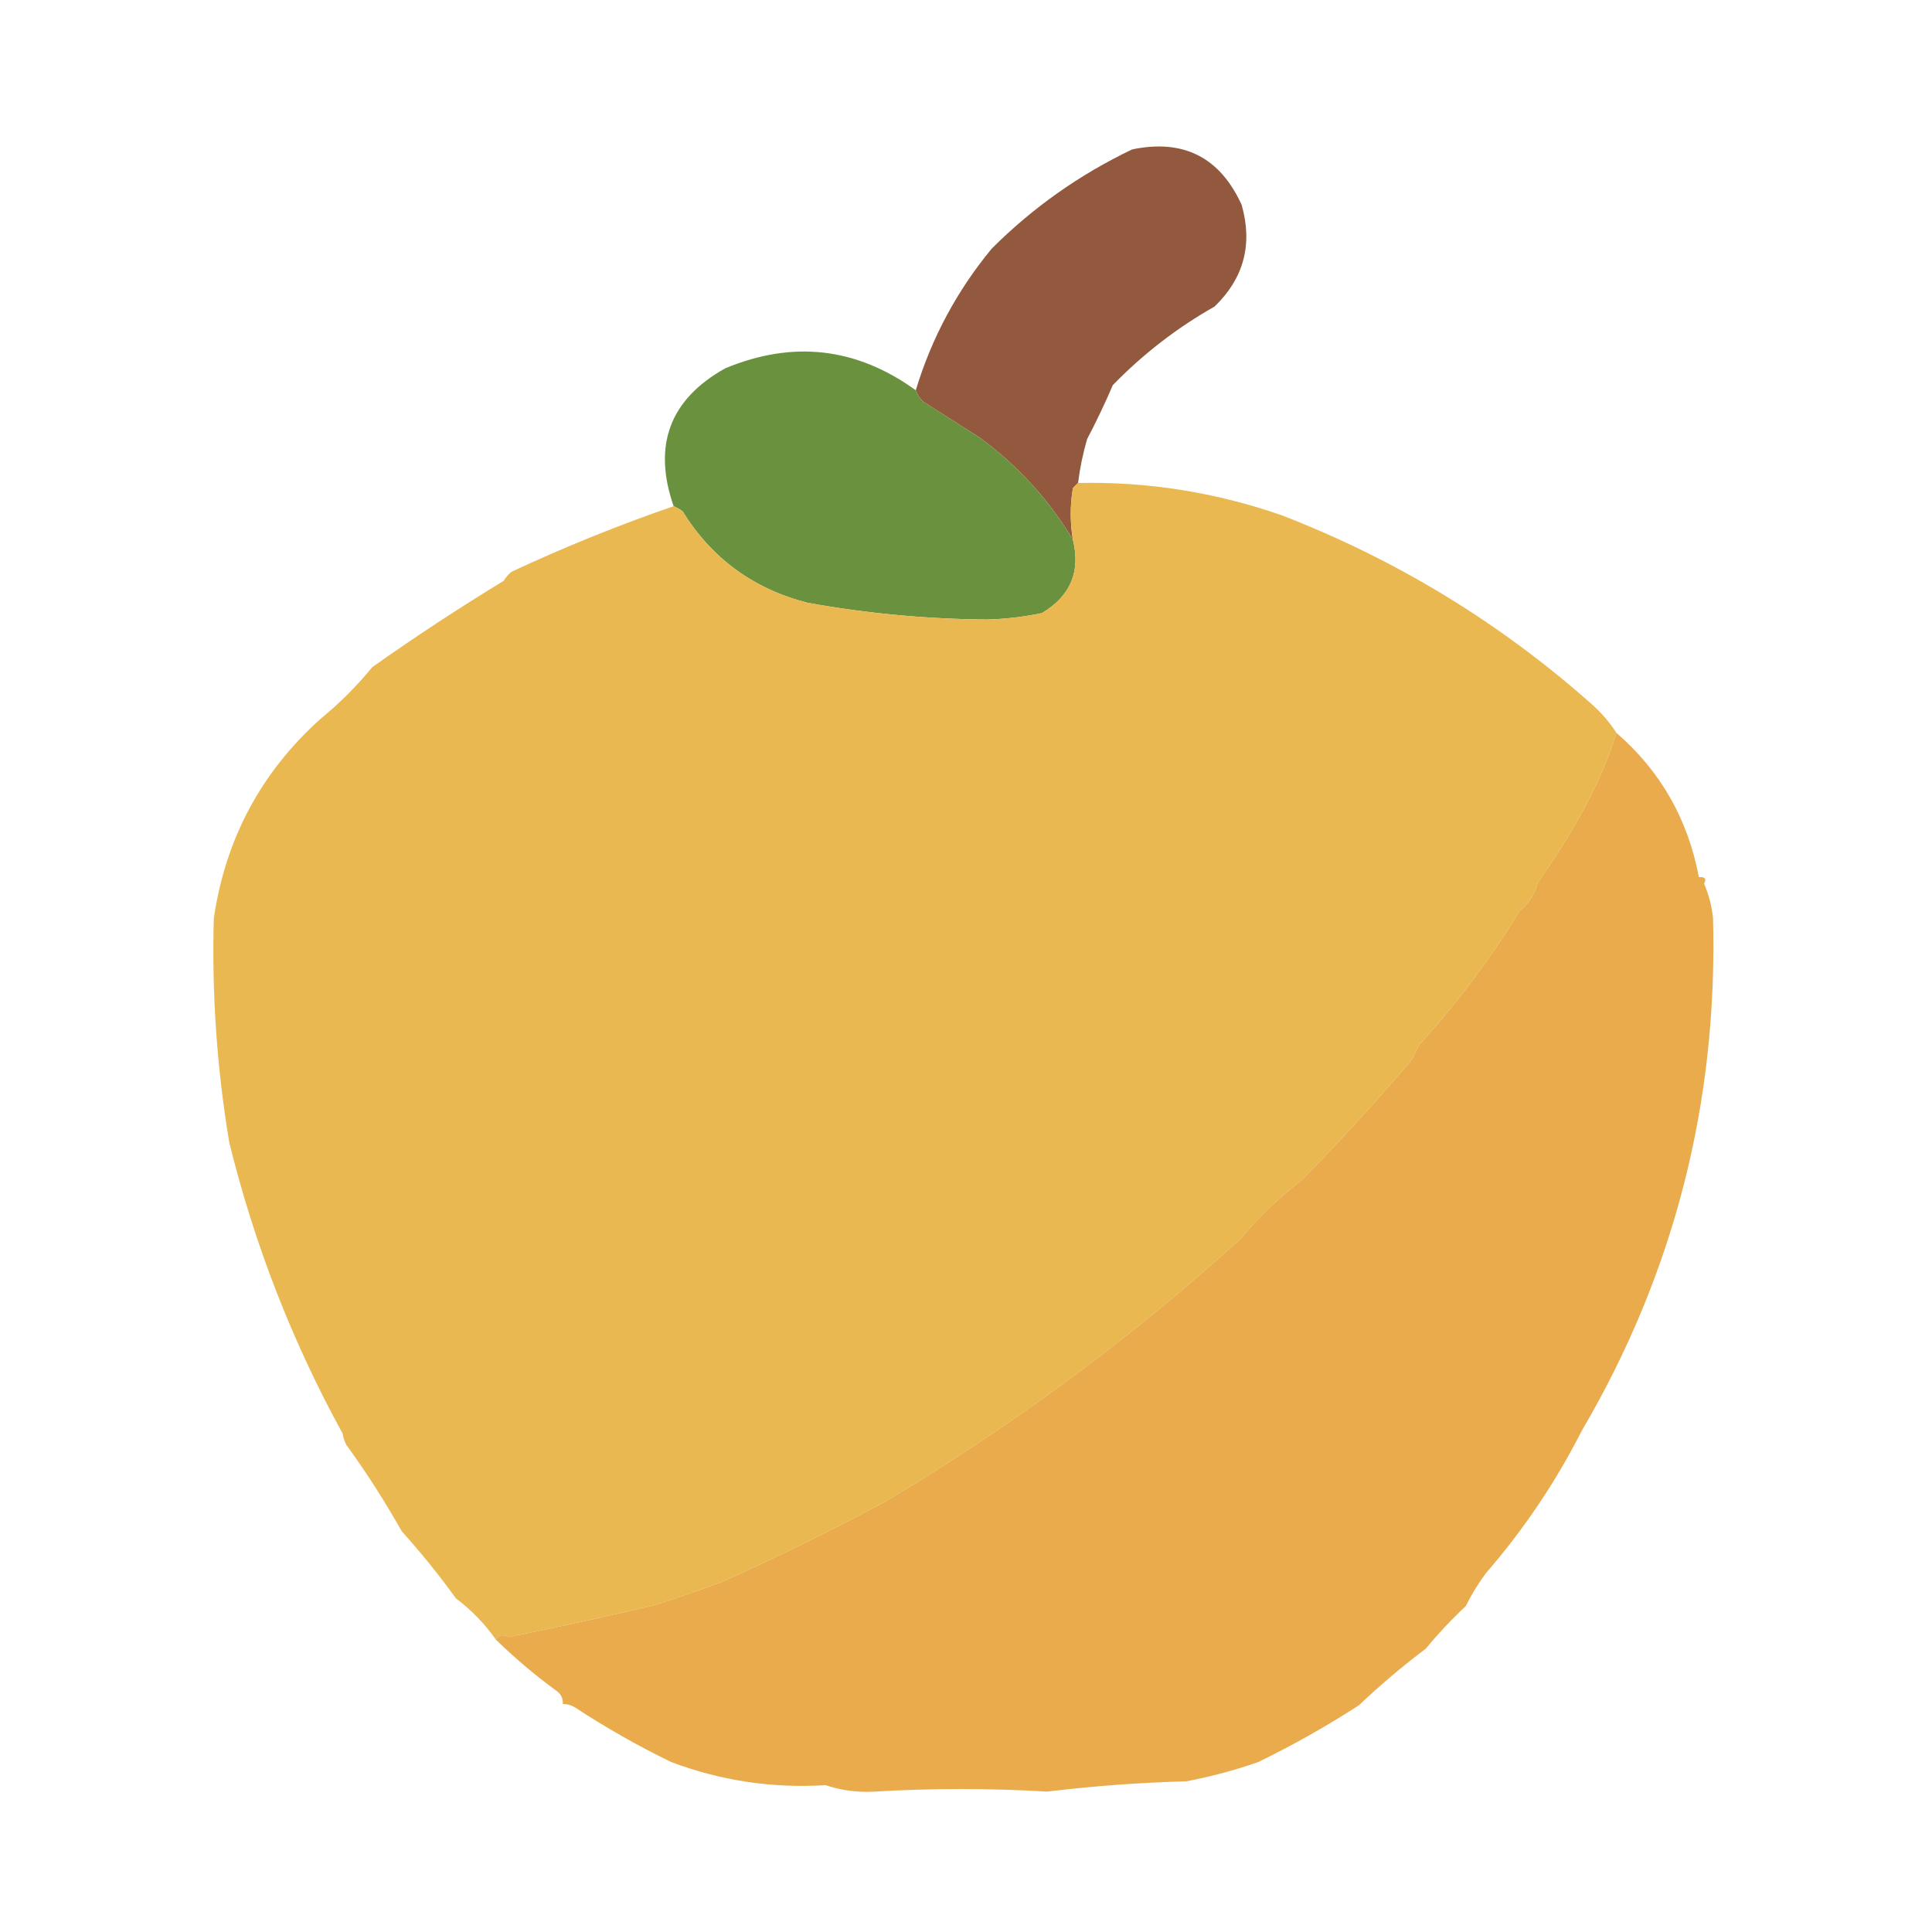 <?xml version="1.0" encoding="UTF-8"?>
<!DOCTYPE svg PUBLIC "-//W3C//DTD SVG 1.1//EN" "http://www.w3.org/Graphics/SVG/1.1/DTD/svg11.dtd">
<svg xmlns="http://www.w3.org/2000/svg" version="1.1" width="750px" height="750px" style="shape-rendering:geometricPrecision; text-rendering:geometricPrecision; image-rendering:optimizeQuality; fill-rule:evenodd; clip-rule:evenodd" xmlns:xlink="http://www.w3.org/1999/xlink">
<g><path style="opacity:0.984" fill="#91573c" d="M 418.5,187.5 C 417.849,188.091 417.182,188.757 416.5,189.5C 415.388,196.163 415.388,202.83 416.5,209.5C 407.232,194.055 395.232,180.888 380.5,170C 373.167,165.333 365.833,160.667 358.5,156C 357.117,154.729 356.117,153.229 355.5,151.5C 361.668,131.162 371.501,112.829 385,96.5C 400.92,80.595 419.086,67.762 439.5,58C 459.393,53.863 473.559,61.03 482,79.5C 486.376,94.835 482.876,108.001 471.5,119C 456.906,127.253 443.739,137.42 432,149.5C 428.923,156.652 425.59,163.652 422,170.5C 420.383,176.086 419.216,181.753 418.5,187.5 Z"/></g>
<g><path style="opacity:0.995" fill="#6a913d" d="M 355.5,151.5 C 356.117,153.229 357.117,154.729 358.5,156C 365.833,160.667 373.167,165.333 380.5,170C 395.232,180.888 407.232,194.055 416.5,209.5C 419.572,221.868 415.572,231.368 404.5,238C 397.417,239.491 390.25,240.324 383,240.5C 359.634,240.318 336.468,238.152 313.5,234C 292.462,228.604 276.296,216.77 265,198.5C 263.887,197.695 262.721,197.028 261.5,196.5C 253.311,172.88 259.978,155.046 281.5,143C 307.812,132.033 332.478,134.866 355.5,151.5 Z"/></g>
<g><path style="opacity:0.997" fill="#eab850" d="M 418.5,187.5 C 445.364,186.897 471.697,191.064 497.5,200C 542.034,217.249 582.034,241.583 617.5,273C 621.416,276.41 624.749,280.243 627.5,284.5C 623.97,295.57 619.303,306.236 613.5,316.5C 608.457,325.474 602.957,334.141 597,342.5C 595.903,346.935 593.569,350.602 590,353.5C 578.709,372.018 565.709,389.351 551,405.5C 550,407.5 549,409.5 548,411.5C 534.454,427.309 520.287,442.809 505.5,458C 496.565,464.781 488.565,472.447 481.5,481C 438.924,519.568 392.924,553.568 343.5,583C 322.772,594.08 301.772,604.413 280.5,614C 271.869,617.21 263.202,620.21 254.5,623C 235.614,627.478 216.614,631.645 197.5,635.5C 195.229,634.319 193.563,634.653 192.5,636.5C 188.236,630.401 183.069,625.068 177,620.5C 170.482,611.477 163.482,602.811 156,594.5C 149.237,582.539 142.07,571.372 134.5,561C 133.773,559.601 133.273,558.101 133,556.5C 113.438,520.826 98.771,483.159 89,443.5C 84.191,414.691 82.191,385.691 83,356.5C 87.544,325.573 101.377,299.74 124.5,279C 131.779,273.054 138.446,266.388 144.5,259C 161.079,247.265 178.079,236.099 195.5,225.5C 196.313,224.186 197.313,223.019 198.5,222C 219.038,212.399 240.038,203.899 261.5,196.5C 262.721,197.028 263.887,197.695 265,198.5C 276.296,216.77 292.462,228.604 313.5,234C 336.468,238.152 359.634,240.318 383,240.5C 390.25,240.324 397.417,239.491 404.5,238C 415.572,231.368 419.572,221.868 416.5,209.5C 415.388,202.83 415.388,196.163 416.5,189.5C 417.182,188.757 417.849,188.091 418.5,187.5 Z"/></g>
<g><path style="opacity:0.004" fill="#000000" d="M 97.5,214.5 C 98.833,215.167 98.833,215.167 97.5,214.5 Z"/></g>
<g><path style="opacity:0.994" fill="#e9ab4c" d="M 627.5,284.5 C 644.58,299.296 655.246,317.963 659.5,340.5C 661.942,340.354 662.609,341.187 661.5,343C 663.365,347.291 664.531,351.791 665,356.5C 666.877,428 649.877,494.333 614,555.5C 603.92,575.319 591.587,593.652 577,610.5C 573.937,614.569 571.27,618.902 569,623.5C 563.504,628.63 558.337,634.13 553.5,640C 544.382,646.879 535.715,654.212 527.5,662C 515.018,670.079 502.018,677.412 488.5,684C 479.348,687.218 470.014,689.718 460.5,691.5C 442.396,691.996 424.396,693.33 406.5,695.5C 384.167,694.167 361.833,694.167 339.5,695.5C 332.954,695.878 326.621,695.045 320.5,693C 299.815,694.277 279.815,691.277 260.5,684C 247.656,677.749 235.323,670.749 223.5,663C 221.975,661.991 220.308,661.491 218.5,661.5C 218.607,659.097 217.607,657.264 215.5,656C 207.349,650.011 199.682,643.511 192.5,636.5C 193.563,634.653 195.229,634.319 197.5,635.5C 216.614,631.645 235.614,627.478 254.5,623C 263.202,620.21 271.869,617.21 280.5,614C 301.772,604.413 322.772,594.08 343.5,583C 392.924,553.568 438.924,519.568 481.5,481C 488.565,472.447 496.565,464.781 505.5,458C 520.287,442.809 534.454,427.309 548,411.5C 549,409.5 550,407.5 551,405.5C 565.709,389.351 578.709,372.018 590,353.5C 593.569,350.602 595.903,346.935 597,342.5C 602.957,334.141 608.457,325.474 613.5,316.5C 619.303,306.236 623.97,295.57 627.5,284.5 Z"/></g>
<g><path style="opacity:0.004" fill="#fe0000" d="M 173.5,634.5 C 174.833,635.167 174.833,635.167 173.5,634.5 Z"/></g>
</svg>
